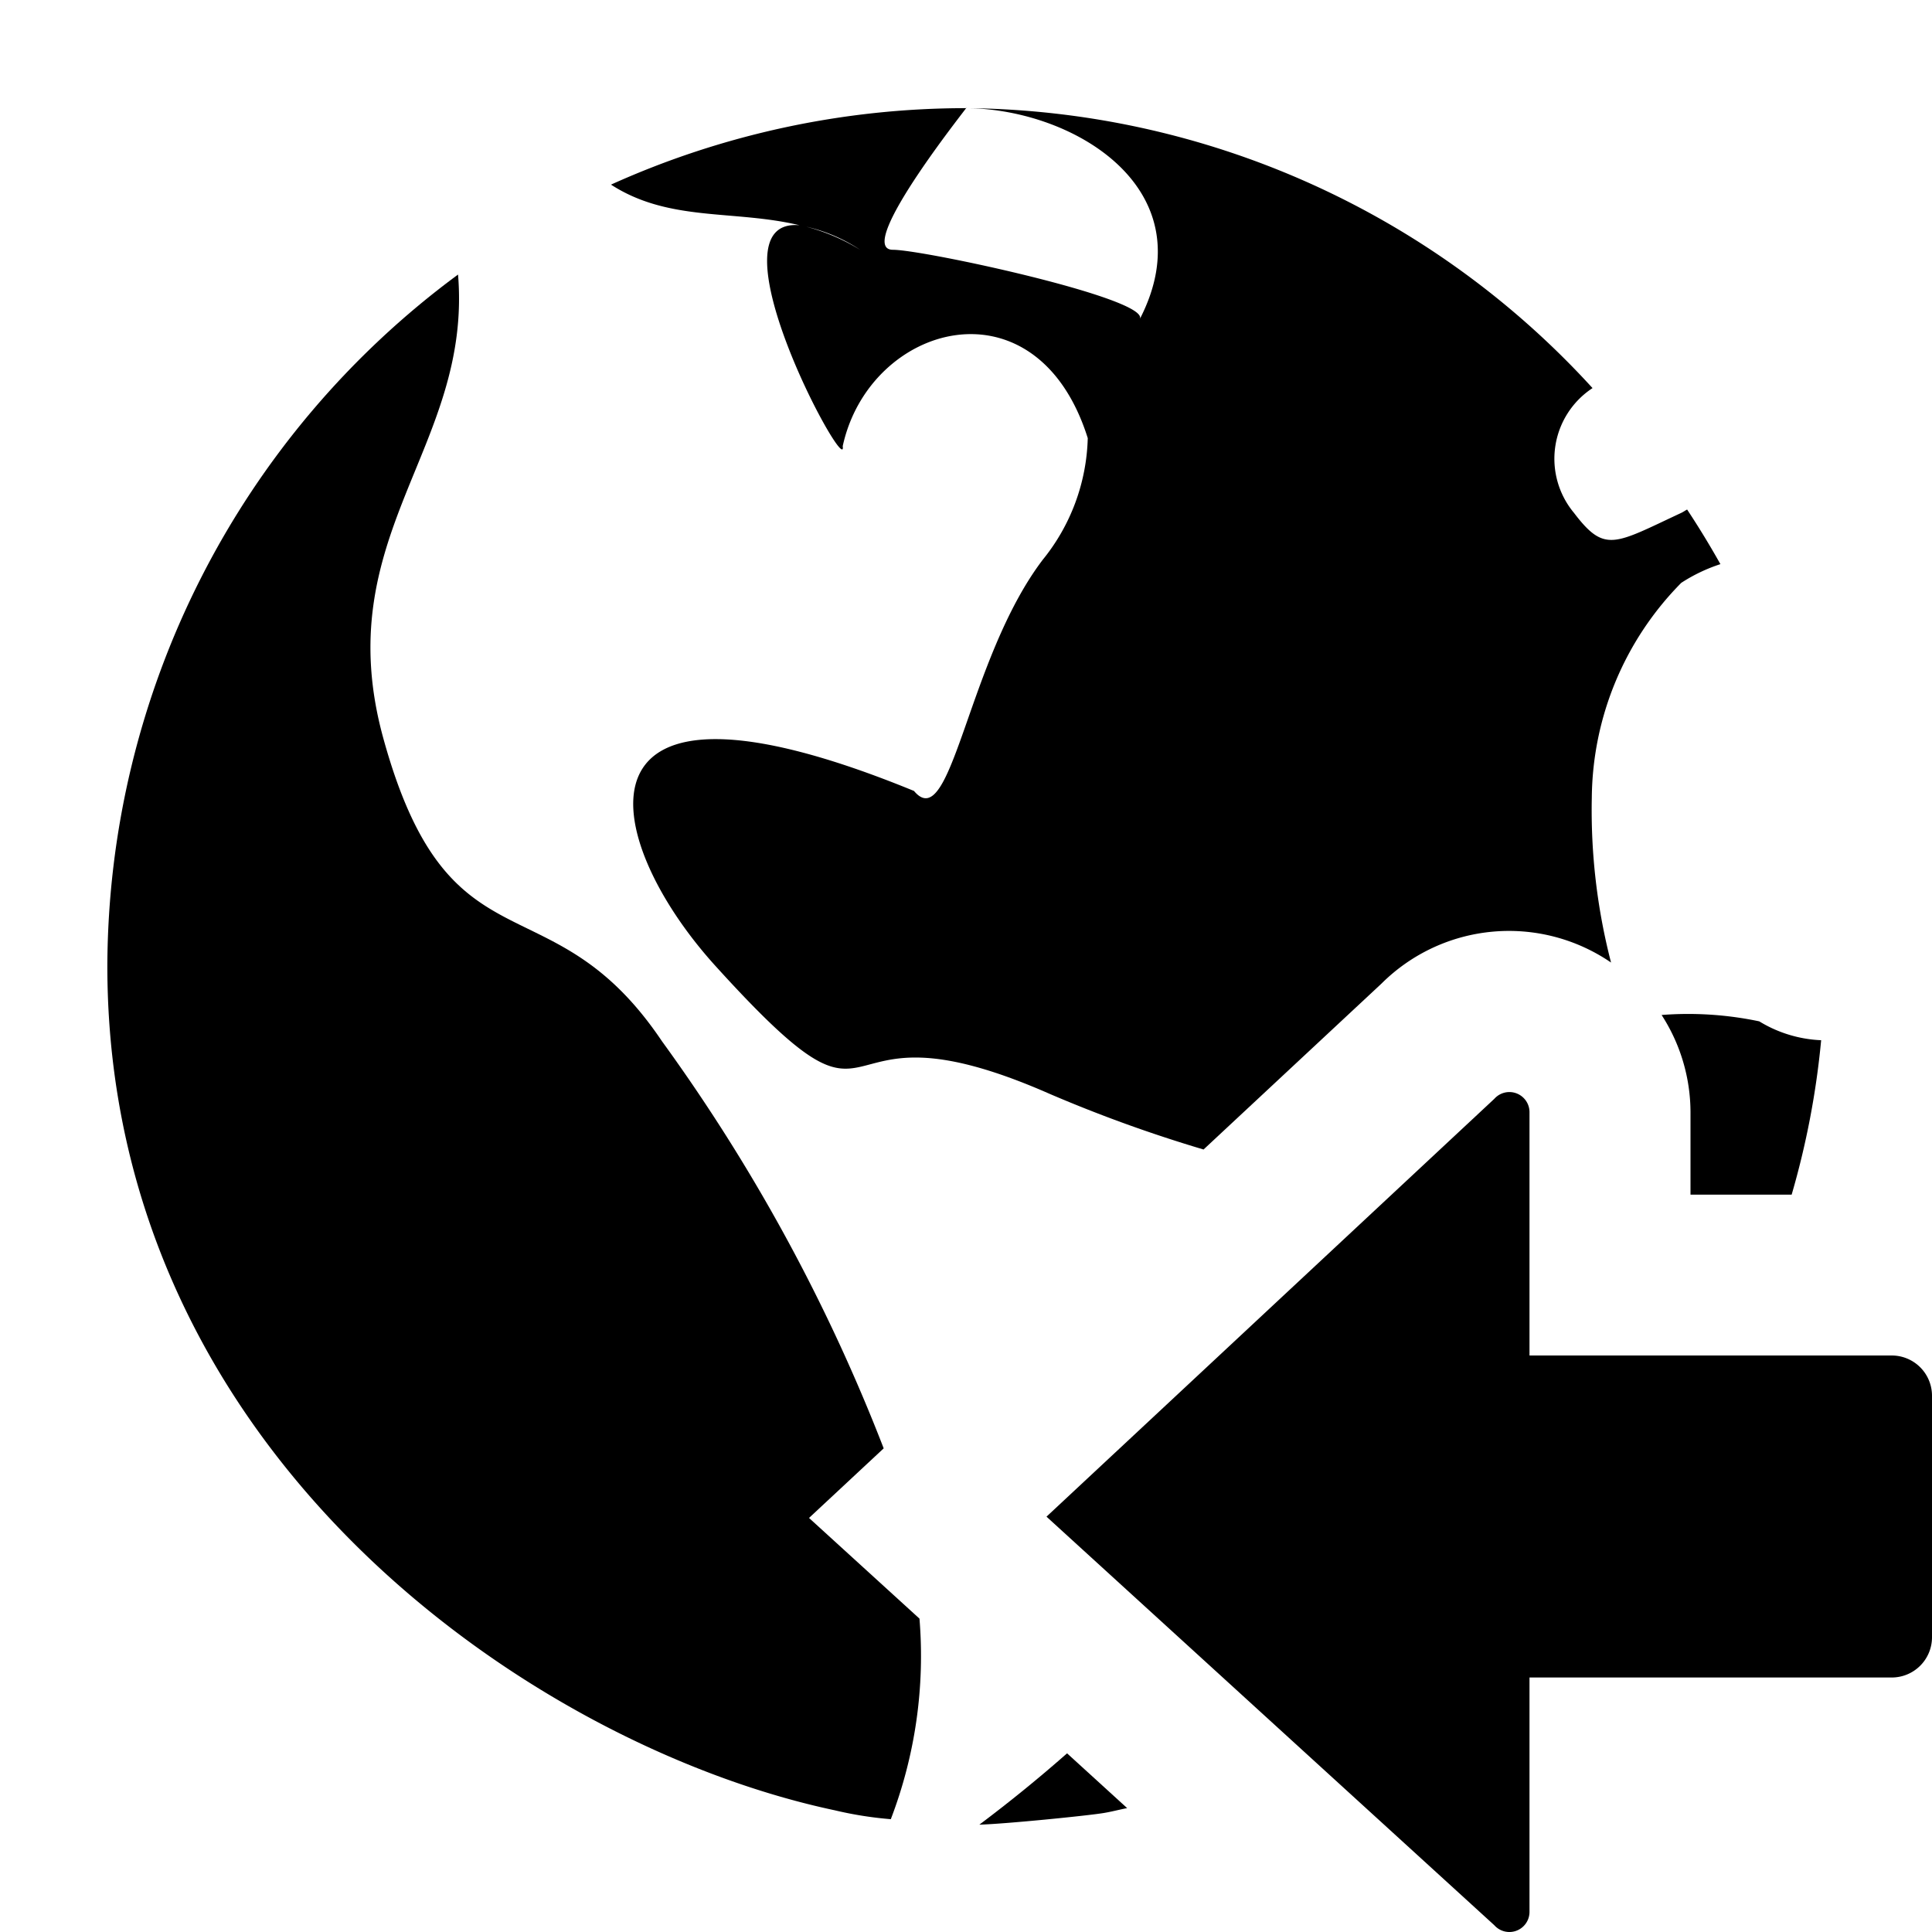 <svg xmlns="http://www.w3.org/2000/svg" height="48" viewBox="0 0 48 48" width="48"><path d="M26.511 43.561a35.916 35.916 0 0 1-2.179 1.772c.637-.017 2.665-.22 3.081-.288.2-.032.393-.085.591-.123ZM41.282 25.217A4.463 4.463 0 0 1 42 27.636v2.045h2.513a20.586 20.586 0 0 0 .733-3.837 3.2 3.2 0 0 1-1.538-.469 8.565 8.565 0 0 0-2.426-.158ZM21.369 6.206A4.926 4.926 0 0 0 19.9 5.6c-2.424-.281 1.173 6.37 1.037 5.485.664-3.056 4.816-4.235 6.088-.2a4.991 4.991 0 0 1-1.117 3.02c-1.88 2.472-2.262 6.872-3.2 5.746-8.787-3.6-7.819 1.162-4.936 4.344 4.618 5.094 2.274.522 8.323 3.189a34.946 34.946 0 0 0 3.807 1.375l4.424-4.125a4.487 4.487 0 0 1 5.7-.52 15.1 15.1 0 0 1-.478-4.1 7.687 7.687 0 0 1 2.222-5.333 4.109 4.109 0 0 1 .973-.465 21.822 21.822 0 0 0-.827-1.357c-.05.026-.094.059-.145.083-1.666.778-1.9 1.007-2.666 0a2.1 2.1 0 0 1 .461-3.1 21.312 21.312 0 0 0-15.531-6.955c2.7.037 5.929 2.04 4.284 5.239.247-.508-5.37-1.72-6.133-1.72-1.03 0 2.1-3.852 1.813-3.519a21.438 21.438 0 0 0-8.819 1.9c1.457.942 3.081.613 4.724 1.019a4.01 4.01 0 0 1 1.465.6Z"/><path d="m20.1 37.713 1.855-1.729a44.6 44.6 0 0 0-5.506-10.111c-2.765-4.115-5.278-1.571-6.921-7.514-1.4-5.049 2.207-7.223 1.852-11.538A21.429 21.429 0 0 0 2.667 24c0 12.149 10.591 19.39 18.071 20.976a9.239 9.239 0 0 0 1.394.221 11.337 11.337 0 0 0 .712-4.983ZM37.126 27.3a.5.5 0 0 1 .874.332v6.045h9a1 1 0 0 1 1 1v6a1 1 0 0 1-1 1h-9V47.5a.5.5 0 0 1-.874.332L26 37.681Z"/></svg>